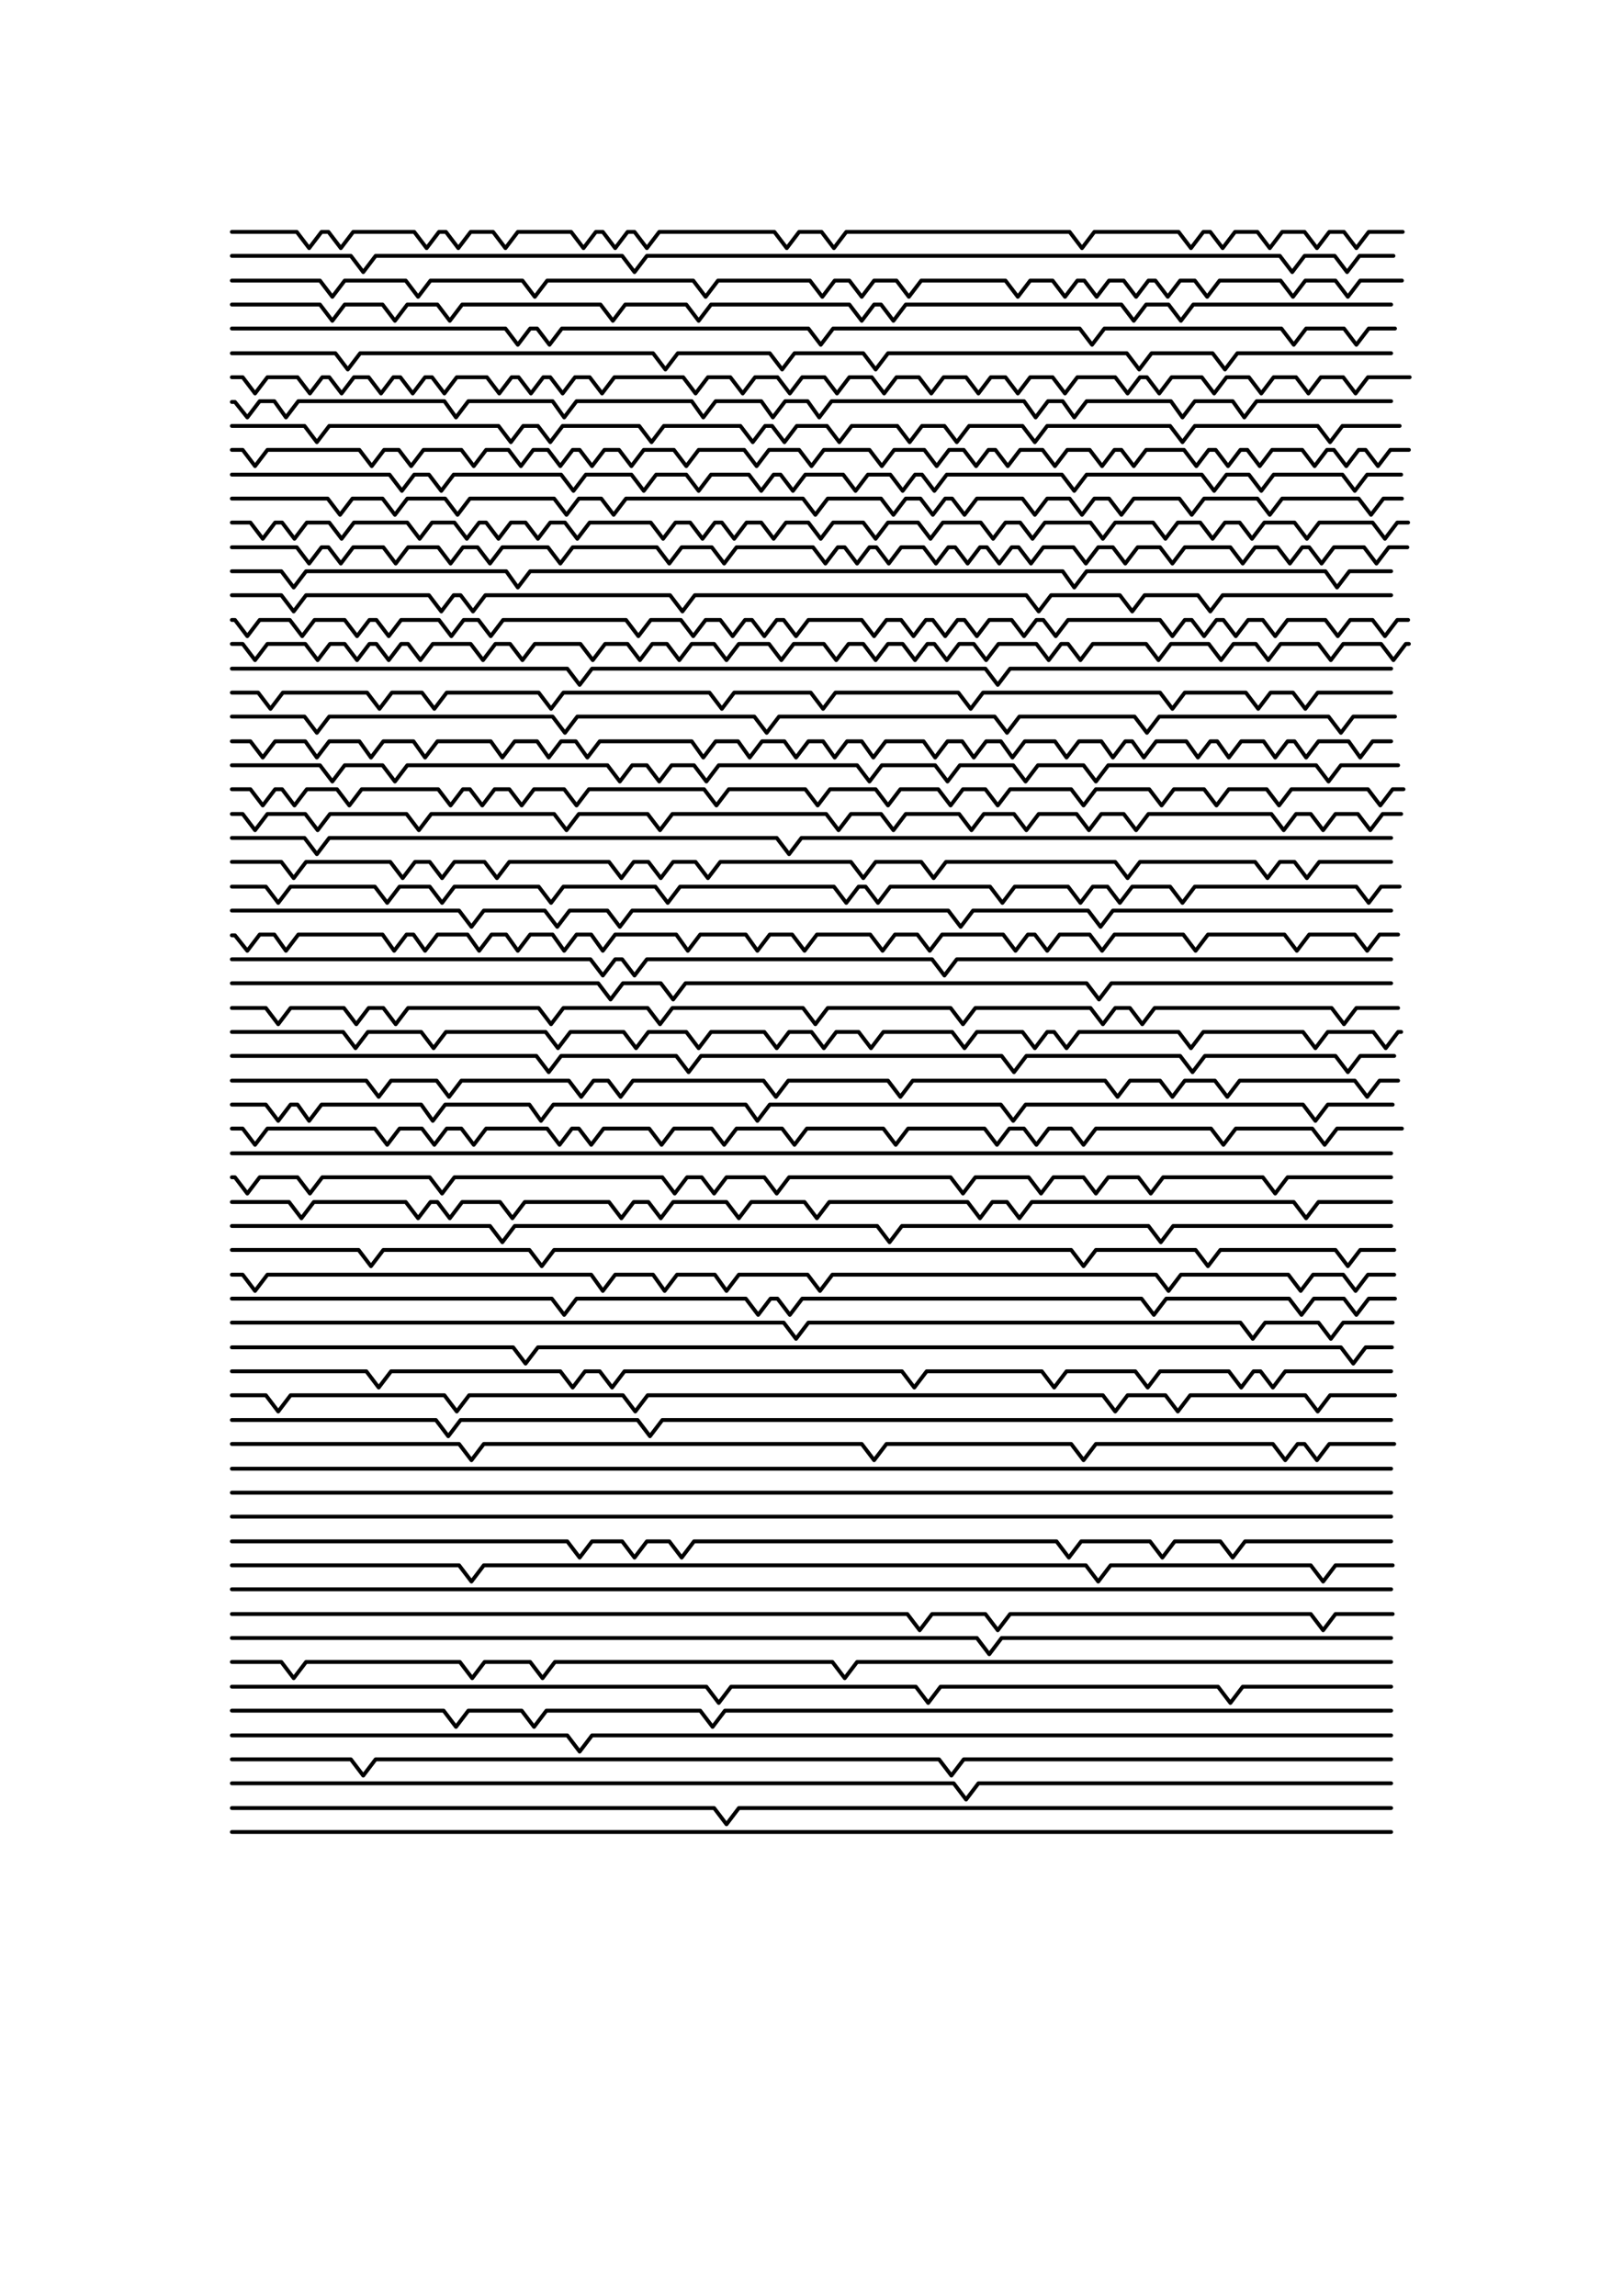 <?xml version="1.0" encoding="utf-8"?>
<!-- Generator: Adobe Illustrator 21.0.2, SVG Export Plug-In . SVG Version: 6.00 Build 0)  -->
<!DOCTYPE svg PUBLIC "-//W3C//DTD SVG 1.1//EN" "http://www.w3.org/Graphics/SVG/1.1/DTD/svg11.dtd">
<svg version="1.1" id="Layer_1" xmlns="http://www.w3.org/2000/svg" xmlns:xlink="http://www.w3.org/1999/xlink" x="0px" y="0px"
	 width="210px" height="297px" viewBox="0 0 210 297" style="enable-background:new 0 0 210 297;" xml:space="preserve">
<style type="text/css">
	.st0{fill:none;stroke:#000000;stroke-width:0.5;stroke-linecap:round;stroke-linejoin:round;}
</style>
<g>
	<path class="st0" d="M30,30h8.4l1.6,2.1l1.6-2.1h0.9l1.6,2.1l1.6-2.1h7.9l1.6,2.1l1.6-2.1h0.9l1.6,2.1l1.6-2.1h2.9l1.6,2.1l1.6-2.1
		h6.9l1.6,2.1l1.6-2.1h0.9l1.6,2.1l1.6-2.1h0.9l1.6,2.1l1.6-2.1h14.9l1.6,2.1l1.6-2.1h2.9l1.6,2.1l1.6-2.1h28.9l1.6,2.1l1.6-2.1
		h10.9l1.6,2.1l1.6-2.1h0.9l1.6,2.1l1.6-2.1h2.9l1.6,2.1l1.6-2.1h2.9l1.6,2.1l1.6-2.1h1.9l1.6,2.1l1.6-2.1h4.4"/>
	<path class="st0" d="M30,33.1h15.4l1.6,2.1l1.6-2.1h31.9l1.6,2.1l1.6-2.1h81.9l1.6,2.1l1.6-2.1h3.9l1.6,2.1l1.6-2.1h4.4"/>
	<path class="st0" d="M30,36.3h11.4l1.6,2.1l1.6-2.1h7.9l1.6,2.1l1.6-2.1h11.9l1.6,2.1l1.6-2.1h18.9l1.6,2.1l1.6-2.1h11.9l1.6,2.1
		l1.6-2.1h1.9l1.6,2.1l1.6-2.1h2.9l1.6,2.1l1.6-2.1h10.9l1.6,2.1l1.6-2.1h2.9l1.6,2.1l1.6-2.1h0.9l1.6,2.1l1.6-2.1h1.9l1.6,2.1
		l1.6-2.1h0.9l1.6,2.1l1.6-2.1h1.9l1.6,2.1l1.6-2.1h7.9l1.6,2.1l1.6-2.1h3.9l1.6,2.1l1.6-2.1h5.4"/>
	<path class="st0" d="M30,39.4h11.4l1.6,2.1l1.6-2.1h4.9l1.6,2.1l1.6-2.1h3.9l1.6,2.1l1.6-2.1h17.9l1.6,2.1l1.6-2.1h7.9l1.6,2.1
		l1.6-2.1h17.9l1.6,2.1l1.6-2.1h0.9l1.6,2.1l1.6-2.1h27.9l1.6,2.1l1.6-2.1h2.9l1.6,2.1l1.6-2.1H180"/>
	<path class="st0" d="M30,42.5h35.4l1.6,2.1l1.6-2.1h0.9l1.6,2.1l1.6-2.1h31.9l1.6,2.1l1.6-2.1h31.9l1.6,2.1l1.6-2.1h22.9l1.6,2.1
		l1.6-2.1h4.9l1.6,2.1l1.6-2.1h3.4"/>
	<path class="st0" d="M30,45.7h13.4l1.6,2.1l1.6-2.1h37.9l1.6,2.1l1.6-2.1h11.9l1.6,2.1l1.6-2.1h8.9l1.6,2.1l1.6-2.1h30.9l1.6,2.1
		l1.6-2.1h7.9l1.6,2.1l1.6-2.1H180"/>
	<path class="st0" d="M30,48.8h1.4l1.6,2.1l1.6-2.1h3.9l1.6,2.1l1.6-2.1h0.9l1.6,2.1l1.6-2.1h1.9l1.6,2.1l1.6-2.1h0.9l1.6,2.1
		l1.6-2.1h0.9l1.6,2.1l1.6-2.1h3.9l1.6,2.1l1.6-2.1h0.9l1.6,2.1l1.6-2.1h0.9l1.6,2.1l1.6-2.1h1.9l1.6,2.1l1.6-2.1h8.9l1.6,2.1
		l1.6-2.1h2.9l1.6,2.1l1.6-2.1h2.9l1.6,2.1l1.6-2.1h2.9l1.6,2.1l1.6-2.1h2.9l1.6,2.1l1.6-2.1h2.9l1.6,2.1l1.6-2.1h2.9l1.6,2.1
		l1.6-2.1h1.9l1.6,2.1l1.6-2.1h2.9l1.6,2.1l1.6-2.1h4.9l1.6,2.1l1.6-2.1h0.9l1.6,2.1l1.6-2.1h3.9l1.6,2.1l1.6-2.1h2.9l1.6,2.1
		l1.6-2.1h2.9l1.6,2.1l1.6-2.1h2.9l1.6,2.1l1.6-2.1h5.4"/>
	<path class="st0" d="M30,52h0.4L32,54l1.6-2.1h1.9L37,54l1.6-2.1h18.9L59,54l1.6-2.1h10.9L73,54l1.6-2.1h14.9L91,54l1.6-2.1h5.9
		L100,54l1.6-2.1h2.9L106,54l1.6-2.1h24.9L134,54l1.6-2.1h1.9L139,54l1.6-2.1h10.9L153,54l1.6-2.1h4.9L161,54l1.6-2.1H180"/>
	<path class="st0" d="M30,55.1h9.4l1.6,2.1l1.6-2.1h21.9l1.6,2.1l1.6-2.1h1.9l1.6,2.1l1.6-2.1h9.9l1.6,2.1l1.6-2.1h9.9l1.6,2.1
		l1.6-2.1h0.9l1.6,2.1l1.6-2.1h3.9l1.6,2.1l1.6-2.1h5.9l1.6,2.1l1.6-2.1h2.9l1.6,2.1l1.6-2.1h6.9l1.6,2.1l1.6-2.1h15.9l1.6,2.1
		l1.6-2.1h15.9l1.6,2.1l1.6-2.1h7.4"/>
	<path class="st0" d="M30,58.2h1.4l1.6,2.1l1.6-2.1h11.9l1.6,2.1l1.6-2.1h1.9l1.6,2.1l1.6-2.1h4.9l1.6,2.1l1.6-2.1h2.9l1.6,2.1
		l1.6-2.1h1.9l1.6,2.1l1.6-2.1h0.9l1.6,2.1l1.6-2.1h1.9l1.6,2.1l1.6-2.1h3.9l1.6,2.1l1.6-2.1h5.9l1.6,2.1l1.6-2.1h3.9l1.6,2.1
		l1.6-2.1h5.9l1.6,2.1l1.6-2.1h3.9l1.6,2.1l1.6-2.1h1.9l1.6,2.1l1.6-2.1h0.9l1.6,2.1l1.6-2.1h2.9l1.6,2.1l1.6-2.1h2.9l1.6,2.1
		l1.6-2.1h0.9l1.6,2.1l1.6-2.1h4.9l1.6,2.1l1.6-2.1h0.9l1.6,2.1l1.6-2.1h0.9l1.6,2.1l1.6-2.1h3.9l1.6,2.1l1.6-2.1h0.9l1.6,2.1
		l1.6-2.1h0.9l1.6,2.1l1.6-2.1h2.4"/>
	<path class="st0" d="M30,61.4h20.4l1.6,2.1l1.6-2.1h1.9l1.6,2.1l1.6-2.1h13.9l1.6,2.1l1.6-2.1h5.9l1.6,2.1l1.6-2.1h3.9l1.6,2.1
		l1.6-2.1h4.9l1.6,2.1l1.6-2.1h0.9l1.6,2.1l1.6-2.1h4.9l1.6,2.1l1.6-2.1h2.9l1.6,2.1l1.6-2.1h0.9l1.6,2.1l1.6-2.1h14.9l1.6,2.1
		l1.6-2.1h14.9l1.6,2.1l1.6-2.1h2.9l1.6,2.1l1.6-2.1h8.9l1.6,2.1l1.6-2.1h4.4"/>
	<path class="st0" d="M30,64.5h12.4l1.6,2.1l1.6-2.1h3.9l1.6,2.1l1.6-2.1h4.9l1.6,2.1l1.6-2.1h10.9l1.6,2.1l1.6-2.1h2.9l1.6,2.1
		l1.6-2.1h22.9l1.6,2.1l1.6-2.1h6.9l1.6,2.1l1.6-2.1h1.9l1.6,2.1l1.6-2.1h0.9l1.6,2.1l1.6-2.1h5.9l1.6,2.1l1.6-2.1h2.9l1.6,2.1
		l1.6-2.1h1.9l1.6,2.1l1.6-2.1h5.9l1.6,2.1l1.6-2.1h6.9l1.6,2.1l1.6-2.1h9.9l1.6,2.1l1.6-2.1h2.4"/>
	<path class="st0" d="M30,67.6h2.4l1.6,2.1l1.6-2.1h0.9l1.6,2.1l1.6-2.1h2.9l1.6,2.1l1.6-2.1h6.9l1.6,2.1l1.6-2.1h2.9l1.6,2.1
		l1.6-2.1h0.9l1.6,2.1l1.6-2.1h1.9l1.6,2.1l1.6-2.1h1.9l1.6,2.1l1.6-2.1h7.9l1.6,2.1l1.6-2.1h1.9l1.6,2.1l1.6-2.1h0.9l1.6,2.1
		l1.6-2.1h1.9l1.6,2.1l1.6-2.1h2.9l1.6,2.1l1.6-2.1h3.9l1.6,2.1l1.6-2.1h3.9l1.6,2.1l1.6-2.1h4.9l1.6,2.1l1.6-2.1h1.9l1.6,2.1
		l1.6-2.1h5.9l1.6,2.1l1.6-2.1h4.9l1.6,2.1l1.6-2.1h2.9l1.6,2.1l1.6-2.1h1.9l1.6,2.1l1.6-2.1h3.9l1.6,2.1l1.6-2.1h6.9l1.6,2.1
		l1.6-2.1h1.4"/>
	<path class="st0" d="M30,70.8h8.4l1.6,2.1l1.6-2.1h0.9l1.6,2.1l1.6-2.1h3.9l1.6,2.1l1.6-2.1h3.9l1.6,2.1l1.6-2.1h1.9l1.6,2.1
		l1.6-2.1h5.9l1.6,2.1l1.6-2.1h10.9l1.6,2.1l1.6-2.1h3.9l1.6,2.1l1.6-2.1h9.9l1.6,2.1l1.6-2.1h0.9l1.6,2.1l1.6-2.1h0.9l1.6,2.1
		l1.6-2.1h2.9l1.6,2.1l1.6-2.1h0.9l1.6,2.1l1.6-2.1h0.9l1.6,2.1l1.6-2.1h0.9l1.6,2.1l1.6-2.1h3.9l1.6,2.1l1.6-2.1h1.9l1.6,2.1
		l1.6-2.1h2.9l1.6,2.1l1.6-2.1h5.9l1.6,2.1l1.6-2.1h2.9l1.6,2.1l1.6-2.1h0.9l1.6,2.1l1.6-2.1h3.9l1.6,2.1l1.6-2.1h2.4"/>
	<path class="st0" d="M30,73.9h6.4L38,76l1.6-2.1h25.9L67,76l1.6-2.1h68.9L139,76l1.6-2.1h30.9L173,76l1.6-2.1h5.4"/>
	<path class="st0" d="M30,77h6.4l1.6,2.1l1.6-2.1h15.9l1.6,2.1l1.6-2.1h0.9l1.6,2.1l1.6-2.1h23.9l1.6,2.1l1.6-2.1h42.9l1.6,2.1
		l1.6-2.1h8.9l1.6,2.1l1.6-2.1h6.9l1.6,2.1l1.6-2.1H180"/>
	<path class="st0" d="M30,80.2h0.4l1.6,2.1l1.6-2.1h3.9l1.6,2.1l1.6-2.1h3.9l1.6,2.1l1.6-2.1h0.9l1.6,2.1l1.6-2.1h4.9l1.6,2.1
		l1.6-2.1h1.9l1.6,2.1l1.6-2.1h15.9l1.6,2.1l1.6-2.1h3.9l1.6,2.1l1.6-2.1h1.9l1.6,2.1l1.6-2.1h0.9l1.6,2.1l1.6-2.1h0.9l1.6,2.1
		l1.6-2.1h6.9l1.6,2.1l1.6-2.1h1.9l1.6,2.1l1.6-2.1h0.9l1.6,2.1l1.6-2.1h0.9l1.6,2.1l1.6-2.1h2.9l1.6,2.1l1.6-2.1h0.9l1.6,2.1
		l1.6-2.1h11.9l1.6,2.1l1.6-2.1h0.9l1.6,2.1l1.6-2.1h0.9l1.6,2.1l1.6-2.1h1.9l1.6,2.1l1.6-2.1h4.9l1.6,2.1l1.6-2.1h2.9l1.6,2.1
		l1.6-2.1h1.4"/>
	<path class="st0" d="M30,83.3h1.4l1.6,2.1l1.6-2.1h4.9l1.6,2.1l1.6-2.1h1.9l1.6,2.1l1.6-2.1h0.9l1.6,2.1l1.6-2.1h0.9l1.6,2.1
		l1.6-2.1h4.9l1.6,2.1l1.6-2.1h1.9l1.6,2.1l1.6-2.1h5.9l1.6,2.1l1.6-2.1h2.9l1.6,2.1l1.6-2.1h1.9l1.6,2.1l1.6-2.1h2.9l1.6,2.1
		l1.6-2.1h3.9l1.6,2.1l1.6-2.1h3.9l1.6,2.1l1.6-2.1h1.9l1.6,2.1l1.6-2.1h1.9l1.6,2.1l1.6-2.1h0.9l1.6,2.1l1.6-2.1h1.9l1.6,2.1
		l1.6-2.1h4.9l1.6,2.1l1.6-2.1h0.9l1.6,2.1l1.6-2.1h6.9l1.6,2.1l1.6-2.1h4.9l1.6,2.1l1.6-2.1h2.9l1.6,2.1l1.6-2.1h4.9l1.6,2.1
		l1.6-2.1h4.9l1.6,2.1l1.6-2.1h0.4"/>
	<path class="st0" d="M30,86.5h43.4l1.6,2.1l1.6-2.1h50.9l1.6,2.1l1.6-2.1H180"/>
	<path class="st0" d="M30,89.6h3.4l1.6,2.1l1.6-2.1h10.9l1.6,2.1l1.6-2.1h3.9l1.6,2.1l1.6-2.1h11.9l1.6,2.1l1.6-2.1h18.9l1.6,2.1
		l1.6-2.1h9.9l1.6,2.1l1.6-2.1h15.9l1.6,2.1l1.6-2.1h22.9l1.6,2.1l1.6-2.1h7.9l1.6,2.1l1.6-2.1h2.9l1.6,2.1l1.6-2.1H180"/>
	<path class="st0" d="M30,92.7h9.4l1.6,2.1l1.6-2.1h28.9l1.6,2.1l1.6-2.1h22.9l1.6,2.1l1.6-2.1h27.9l1.6,2.1l1.6-2.1h14.9l1.6,2.1
		l1.6-2.1h21.9l1.6,2.1l1.6-2.1h5.4"/>
	<path class="st0" d="M30,95.9h2.4L34,98l1.6-2.1h3.9L41,98l1.6-2.1h3.9L48,98l1.6-2.1h3.9L55,98l1.6-2.1h6.9L65,98l1.6-2.1h2.9
		L71,98l1.6-2.1h1.9L76,98l1.6-2.1h11.9L91,98l1.6-2.1h2.9L97,98l1.6-2.1h2.9L103,98l1.6-2.1h1.9L108,98l1.6-2.1h1.9L113,98l1.6-2.1
		h4.9L121,98l1.6-2.1h1.9L126,98l1.6-2.1h1.9L131,98l1.6-2.1h3.9L138,98l1.6-2.1h2.9L144,98l1.6-2.1h0.9L148,98l1.6-2.1h3.9L155,98
		l1.6-2.1h0.9L159,98l1.6-2.1h2.9L165,98l1.6-2.1h0.9L169,98l1.6-2.1h3.9L176,98l1.6-2.1h2.4"/>
	<path class="st0" d="M30,99h11.4l1.6,2.1l1.6-2.1h4.9l1.6,2.1l1.6-2.1h25.9l1.6,2.1l1.6-2.1h1.9l1.6,2.1l1.6-2.1h2.9l1.6,2.1
		l1.6-2.1h17.9l1.6,2.1l1.6-2.1h6.9l1.6,2.1l1.6-2.1h6.9l1.6,2.1l1.6-2.1h5.9l1.6,2.1l1.6-2.1h26.9l1.6,2.1l1.6-2.1h7.4"/>
	<path class="st0" d="M30,102.1h2.4l1.6,2.1l1.6-2.1h0.9l1.6,2.1l1.6-2.1h3.9l1.6,2.1l1.6-2.1h9.9l1.6,2.1l1.6-2.1h0.9l1.6,2.1
		l1.6-2.1h1.9l1.6,2.1l1.6-2.1h3.9l1.6,2.1l1.6-2.1h14.9l1.6,2.1l1.6-2.1h9.9l1.6,2.1l1.6-2.1h5.9l1.6,2.1l1.6-2.1h4.9l1.6,2.1
		l1.6-2.1h2.9l1.6,2.1l1.6-2.1h7.9l1.6,2.1l1.6-2.1h6.9l1.6,2.1l1.6-2.1h3.9l1.6,2.1l1.6-2.1h4.9l1.6,2.1l1.6-2.1h9.9l1.6,2.1
		l1.6-2.1h1.4"/>
	<path class="st0" d="M30,105.3h1.4l1.6,2.1l1.6-2.1h4.9l1.6,2.1l1.6-2.1h9.9l1.6,2.1l1.6-2.1h15.9l1.6,2.1l1.6-2.1h8.9l1.6,2.1
		l1.6-2.1h19.9l1.6,2.1l1.6-2.1h3.9l1.6,2.1l1.6-2.1h6.9l1.6,2.1l1.6-2.1h3.9l1.6,2.1l1.6-2.1h4.9l1.6,2.1l1.6-2.1h2.9l1.6,2.1
		l1.6-2.1h15.9l1.6,2.1l1.6-2.1h1.9l1.6,2.1l1.6-2.1h2.9l1.6,2.1l1.6-2.1h2.4"/>
	<path class="st0" d="M30,108.4h9.4l1.6,2.1l1.6-2.1h57.9l1.6,2.1l1.6-2.1H180"/>
	<path class="st0" d="M30,111.5h6.4l1.6,2.1l1.6-2.1h10.9l1.6,2.1l1.6-2.1h1.9l1.6,2.1l1.6-2.1h3.9l1.6,2.1l1.6-2.1h12.9l1.6,2.1
		l1.6-2.1h1.9l1.6,2.1l1.6-2.1h2.9l1.6,2.1l1.6-2.1h16.9l1.6,2.1l1.6-2.1h5.9l1.6,2.1l1.6-2.1h21.9l1.6,2.1l1.6-2.1h14.9l1.6,2.1
		l1.6-2.1h1.9l1.6,2.1l1.6-2.1H180"/>
	<path class="st0" d="M30,114.7h4.4l1.6,2.1l1.6-2.1h10.9l1.6,2.1l1.6-2.1h3.9l1.6,2.1l1.6-2.1h10.9l1.6,2.1l1.6-2.1h11.9l1.6,2.1
		l1.6-2.1h19.9l1.6,2.1l1.6-2.1h0.9l1.6,2.1l1.6-2.1h12.9l1.6,2.1l1.6-2.1h6.9l1.6,2.1l1.6-2.1h1.9l1.6,2.1l1.6-2.1h4.9l1.6,2.1
		l1.6-2.1h20.9l1.6,2.1l1.6-2.1h2.4"/>
	<path class="st0" d="M30,117.8h29.4l1.6,2.1l1.6-2.1h7.9l1.6,2.1l1.6-2.1h4.9l1.6,2.1l1.6-2.1h40.9l1.6,2.1l1.6-2.1h14.9l1.6,2.1
		l1.6-2.1H180"/>
	<path class="st0" d="M30,121h0.4L32,123l1.6-2.1h1.9L37,123l1.6-2.1h10.9L51,123l1.6-2.1h0.9L55,123l1.6-2.1h3.9L62,123l1.6-2.1
		h1.9L67,123l1.6-2.1h2.9L73,123l1.6-2.1h1.9L78,123l1.6-2.1h7.9L89,123l1.6-2.1h5.9L98,123l1.6-2.1h2.9l1.6,2.1l1.6-2.1h6.9
		l1.6,2.1l1.6-2.1h2.9l1.6,2.1l1.6-2.1h7.9l1.6,2.1l1.6-2.1h0.9l1.6,2.1l1.6-2.1h3.9l1.6,2.1l1.6-2.1h8.9l1.6,2.1l1.6-2.1h9.9
		l1.6,2.1l1.6-2.1h5.9l1.6,2.1l1.6-2.1h2.4"/>
	<path class="st0" d="M30,124.1h46.4l1.6,2.1l1.6-2.1h0.9l1.6,2.1l1.6-2.1h36.9l1.6,2.1l1.6-2.1H180"/>
	<path class="st0" d="M30,127.2h47.4l1.6,2.1l1.6-2.1h4.9l1.6,2.1l1.6-2.1h51.9l1.6,2.1l1.6-2.1H180"/>
	<path class="st0" d="M30,130.4h4.4l1.6,2.1l1.6-2.1h6.9l1.6,2.1l1.6-2.1h1.9l1.6,2.1l1.6-2.1h16.9l1.6,2.1l1.6-2.1h10.9l1.6,2.1
		l1.6-2.1h16.9l1.6,2.1l1.6-2.1h15.9l1.6,2.1l1.6-2.1h14.9l1.6,2.1l1.6-2.1h1.9l1.6,2.1l1.6-2.1h22.9l1.6,2.1l1.6-2.1h5.4"/>
	<path class="st0" d="M30,133.5h14.4l1.6,2.1l1.6-2.1h6.9l1.6,2.1l1.6-2.1h12.9l1.6,2.1l1.6-2.1h6.9l1.6,2.1l1.6-2.1h4.9l1.6,2.1
		l1.6-2.1h6.9l1.6,2.1l1.6-2.1h2.9l1.6,2.1l1.6-2.1h2.9l1.6,2.1l1.6-2.1h8.9l1.6,2.1l1.6-2.1h5.9l1.6,2.1l1.6-2.1h0.9l1.6,2.1
		l1.6-2.1h12.9l1.6,2.1l1.6-2.1h12.9l1.6,2.1l1.6-2.1h5.9l1.6,2.1l1.6-2.1h0.4"/>
	<path class="st0" d="M30,136.6h39.4l1.6,2.1l1.6-2.1h14.9l1.6,2.1l1.6-2.1h38.9l1.6,2.1l1.6-2.1h19.9l1.6,2.1l1.6-2.1h16.9l1.6,2.1
		l1.6-2.1h4.4"/>
	<path class="st0" d="M30,139.8h17.4l1.6,2.1l1.6-2.1h5.9l1.6,2.1l1.6-2.1h13.9l1.6,2.1l1.6-2.1h1.9l1.6,2.1l1.6-2.1h16.9l1.6,2.1
		l1.6-2.1h12.9l1.6,2.1l1.6-2.1h24.9l1.6,2.1l1.6-2.1h3.9l1.6,2.1l1.6-2.1h3.9l1.6,2.1l1.6-2.1h14.9l1.6,2.1l1.6-2.1h2.4"/>
	<path class="st0" d="M30,142.9h4.4L36,145l1.6-2.1h0.9L40,145l1.6-2.1h12.9L56,145l1.6-2.1h10.9L70,145l1.6-2.1h24.9L98,145
		l1.6-2.1h29.9l1.6,2.1l1.6-2.1h35.9l1.6,2.1l1.6-2.1h8.4"/>
	<path class="st0" d="M30,146h1.4l1.6,2.1l1.6-2.1h13.9l1.6,2.1l1.6-2.1h2.9l1.6,2.1l1.6-2.1h1.9l1.6,2.1l1.6-2.1h7.9l1.6,2.1
		l1.6-2.1h0.9l1.6,2.1l1.6-2.1h5.9l1.6,2.1l1.6-2.1h4.9l1.6,2.1l1.6-2.1h5.9l1.6,2.1l1.6-2.1h9.9l1.6,2.1l1.6-2.1h9.9l1.6,2.1
		l1.6-2.1h1.9l1.6,2.1l1.6-2.1h2.9l1.6,2.1l1.6-2.1h14.9l1.6,2.1l1.6-2.1h9.9l1.6,2.1l1.6-2.1h8.4"/>
	<path class="st0" d="M30,149.2h150"/>
	<path class="st0" d="M30,152.3h0.4l1.6,2.1l1.6-2.1h4.9l1.6,2.1l1.6-2.1h13.9l1.6,2.1l1.6-2.1h26.9l1.6,2.1l1.6-2.1h1.9l1.6,2.1
		l1.6-2.1h4.9l1.6,2.1l1.6-2.1h20.9l1.6,2.1l1.6-2.1h6.9l1.6,2.1l1.6-2.1h3.9l1.6,2.1l1.6-2.1h3.9l1.6,2.1l1.6-2.1h12.9l1.6,2.1
		l1.6-2.1H180"/>
	<path class="st0" d="M30,155.5h7.4l1.6,2.1l1.6-2.1h11.9l1.6,2.1l1.6-2.1h0.9l1.6,2.1l1.6-2.1h4.9l1.6,2.1l1.6-2.1h10.9l1.6,2.1
		l1.6-2.1h1.9l1.6,2.1l1.6-2.1h6.9l1.6,2.1l1.6-2.1h6.9l1.6,2.1l1.6-2.1h17.9l1.6,2.1l1.6-2.1h1.9l1.6,2.1l1.6-2.1h33.9l1.6,2.1
		l1.6-2.1H180"/>
	<path class="st0" d="M30,158.6h33.4l1.6,2.1l1.6-2.1h46.9l1.6,2.1l1.6-2.1h31.9l1.6,2.1l1.6-2.1H180"/>
	<path class="st0" d="M30,161.7h16.4l1.6,2.1l1.6-2.1h18.9l1.6,2.1l1.6-2.1h66.9l1.6,2.1l1.6-2.1h12.9l1.6,2.1l1.6-2.1h14.9l1.6,2.1
		l1.6-2.1h4.4"/>
	<path class="st0" d="M30,164.9h1.4L33,167l1.6-2.1h41.9L78,167l1.6-2.1h4.9L86,167l1.6-2.1h4.9L94,167l1.6-2.1h8.9l1.6,2.1l1.6-2.1
		h41.9l1.6,2.1l1.6-2.1h13.9l1.6,2.1l1.6-2.1h3.9l1.6,2.1l1.6-2.1h3.4"/>
	<path class="st0" d="M30,168h41.4l1.6,2.1l1.6-2.1h21.9l1.6,2.1l1.6-2.1h0.9l1.6,2.1l1.6-2.1h43.9l1.6,2.1l1.6-2.1h15.9l1.6,2.1
		l1.6-2.1h3.9l1.6,2.1l1.6-2.1h3.4"/>
	<path class="st0" d="M30,171.1h71.4l1.6,2.1l1.6-2.1h55.9l1.6,2.1l1.6-2.1h6.9l1.6,2.1l1.6-2.1h6.4"/>
	<path class="st0" d="M30,174.3h36.4l1.6,2.1l1.6-2.1h103.9l1.6,2.1l1.6-2.1h3.4"/>
	<path class="st0" d="M30,177.4h17.4l1.6,2.1l1.6-2.1h21.9l1.6,2.1l1.6-2.1h1.9l1.6,2.1l1.6-2.1h35.9l1.6,2.1l1.6-2.1h14.9l1.6,2.1
		l1.6-2.1h8.9l1.6,2.1l1.6-2.1h8.9l1.6,2.1l1.6-2.1h0.9l1.6,2.1l1.6-2.1H180"/>
	<path class="st0" d="M30,180.5h4.4l1.6,2.1l1.6-2.1h19.9l1.6,2.1l1.6-2.1h19.9l1.6,2.1l1.6-2.1h58.9l1.6,2.1l1.6-2.1h4.9l1.6,2.1
		l1.6-2.1h14.9l1.6,2.1l1.6-2.1h8.4"/>
	<path class="st0" d="M30,183.7h26.4l1.6,2.1l1.6-2.1h22.9l1.6,2.1l1.6-2.1H180"/>
	<path class="st0" d="M30,186.8h29.4l1.6,2.1l1.6-2.1h48.9l1.6,2.1l1.6-2.1h23.9l1.6,2.1l1.6-2.1h22.9l1.6,2.1l1.6-2.1h0.9l1.6,2.1
		l1.6-2.1h8.4"/>
	<path class="st0" d="M30,190h150"/>
	<path class="st0" d="M30,193.1h150"/>
	<path class="st0" d="M30,196.2h150"/>
	<path class="st0" d="M30,199.4h43.4l1.6,2.1l1.6-2.1h3.9l1.6,2.1l1.6-2.1h2.9l1.6,2.1l1.6-2.1h46.9l1.6,2.1l1.6-2.1h8.9l1.6,2.1
		l1.6-2.1h5.9l1.6,2.1l1.6-2.1H180"/>
	<path class="st0" d="M30,202.5h29.4l1.6,2.1l1.6-2.1h77.9l1.6,2.1l1.6-2.1h25.9l1.6,2.1l1.6-2.1h7.4"/>
	<path class="st0" d="M30,205.6h150"/>
	<path class="st0" d="M30,208.8h87.4l1.6,2.1l1.6-2.1h6.9l1.6,2.1l1.6-2.1h38.9l1.6,2.1l1.6-2.1h7.4"/>
	<path class="st0" d="M30,211.9h96.4l1.6,2.1l1.6-2.1H180"/>
	<path class="st0" d="M30,215h6.4l1.6,2.1l1.6-2.1h19.9l1.6,2.1l1.6-2.1h5.9l1.6,2.1l1.6-2.1h35.9l1.6,2.1l1.6-2.1H180"/>
	<path class="st0" d="M30,218.2h61.4l1.6,2.1l1.6-2.1h23.9l1.6,2.1l1.6-2.1h35.9l1.6,2.1l1.6-2.1H180"/>
	<path class="st0" d="M30,221.3h27.4l1.6,2.1l1.6-2.1h6.9l1.6,2.1l1.6-2.1h19.9l1.6,2.1l1.6-2.1H180"/>
	<path class="st0" d="M30,224.5h43.4l1.6,2.1l1.6-2.1H180"/>
	<path class="st0" d="M30,227.6h15.4l1.6,2.1l1.6-2.1h72.9l1.6,2.1l1.6-2.1H180"/>
	<path class="st0" d="M30,230.7h93.4l1.6,2.1l1.6-2.1H180"/>
	<path class="st0" d="M30,233.9h62.4L94,236l1.6-2.1H180"/>
	<path class="st0" d="M30,237h150"/>
</g>
</svg>
